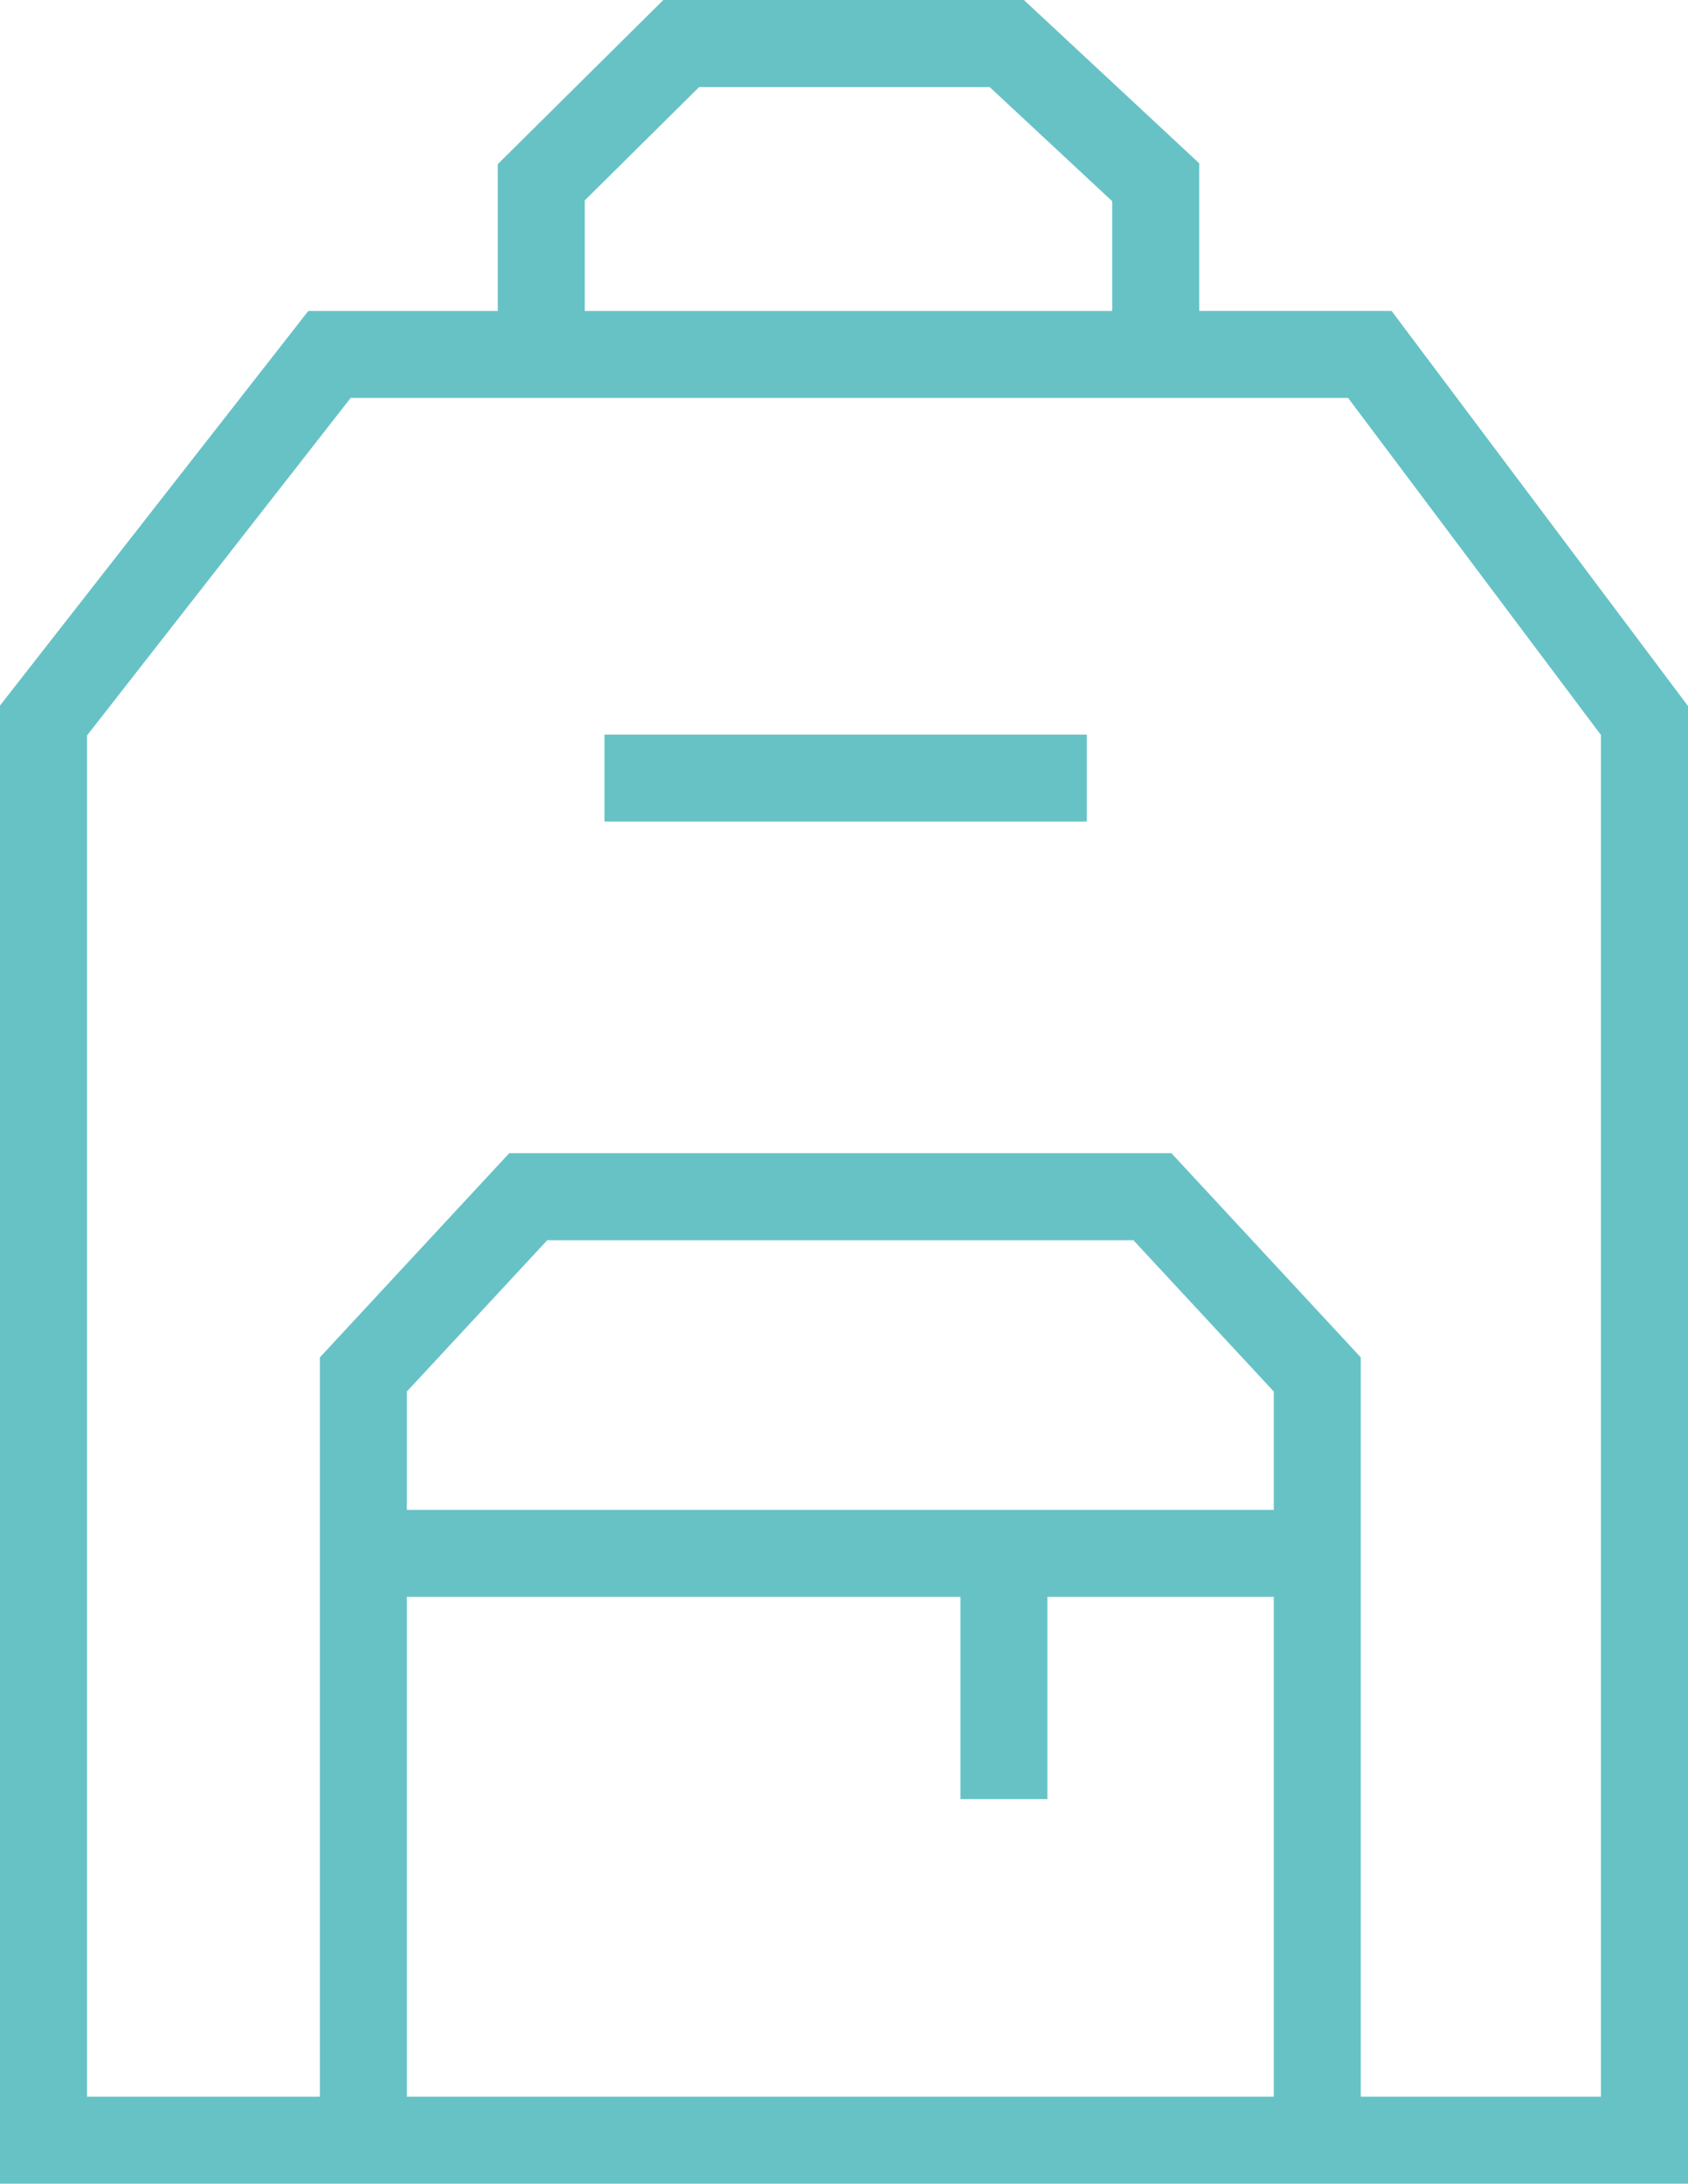 <?xml version="1.0" encoding="UTF-8"?>
<svg id="Livello_2" data-name="Livello 2" xmlns="http://www.w3.org/2000/svg" viewBox="0 0 343.65 444.48">
  <defs>
    <style>
      .cls-1 {
        fill: #67c2c6;
      }
    </style>
  </defs>
  <g id="Livello_2-2" data-name="Livello 2">
    <g>
      <path class="cls-1" d="M283.31,63.29h-39.17v-30.05L208.45,0h-73.41l-33.7,33.41v29.89h-38.58L0,143.61v300.87h343.65V143.71l-60.34-80.42ZM119.05,40.79l23.28-23.07h59.15l24.95,23.24v22.34h-107.38v-22.51ZM259.32,426.77H82.83v-101.73h112.7v41.15h17.71v-41.15h46.08v101.73ZM259.32,307.33H82.83v-24.09l28.57-30.79h119.35l28.57,30.79v24.09ZM325.93,426.77h-48.9v-150.48l-38.55-41.56H103.67l-38.55,41.56v150.48H17.71V149.71l53.68-68.71h203.06l51.48,68.61v277.16Z"/>
      <rect class="cls-1" x="123.06" y="149.52" width="98.2" height="17.71"/>
    </g>
  </g>
</svg>